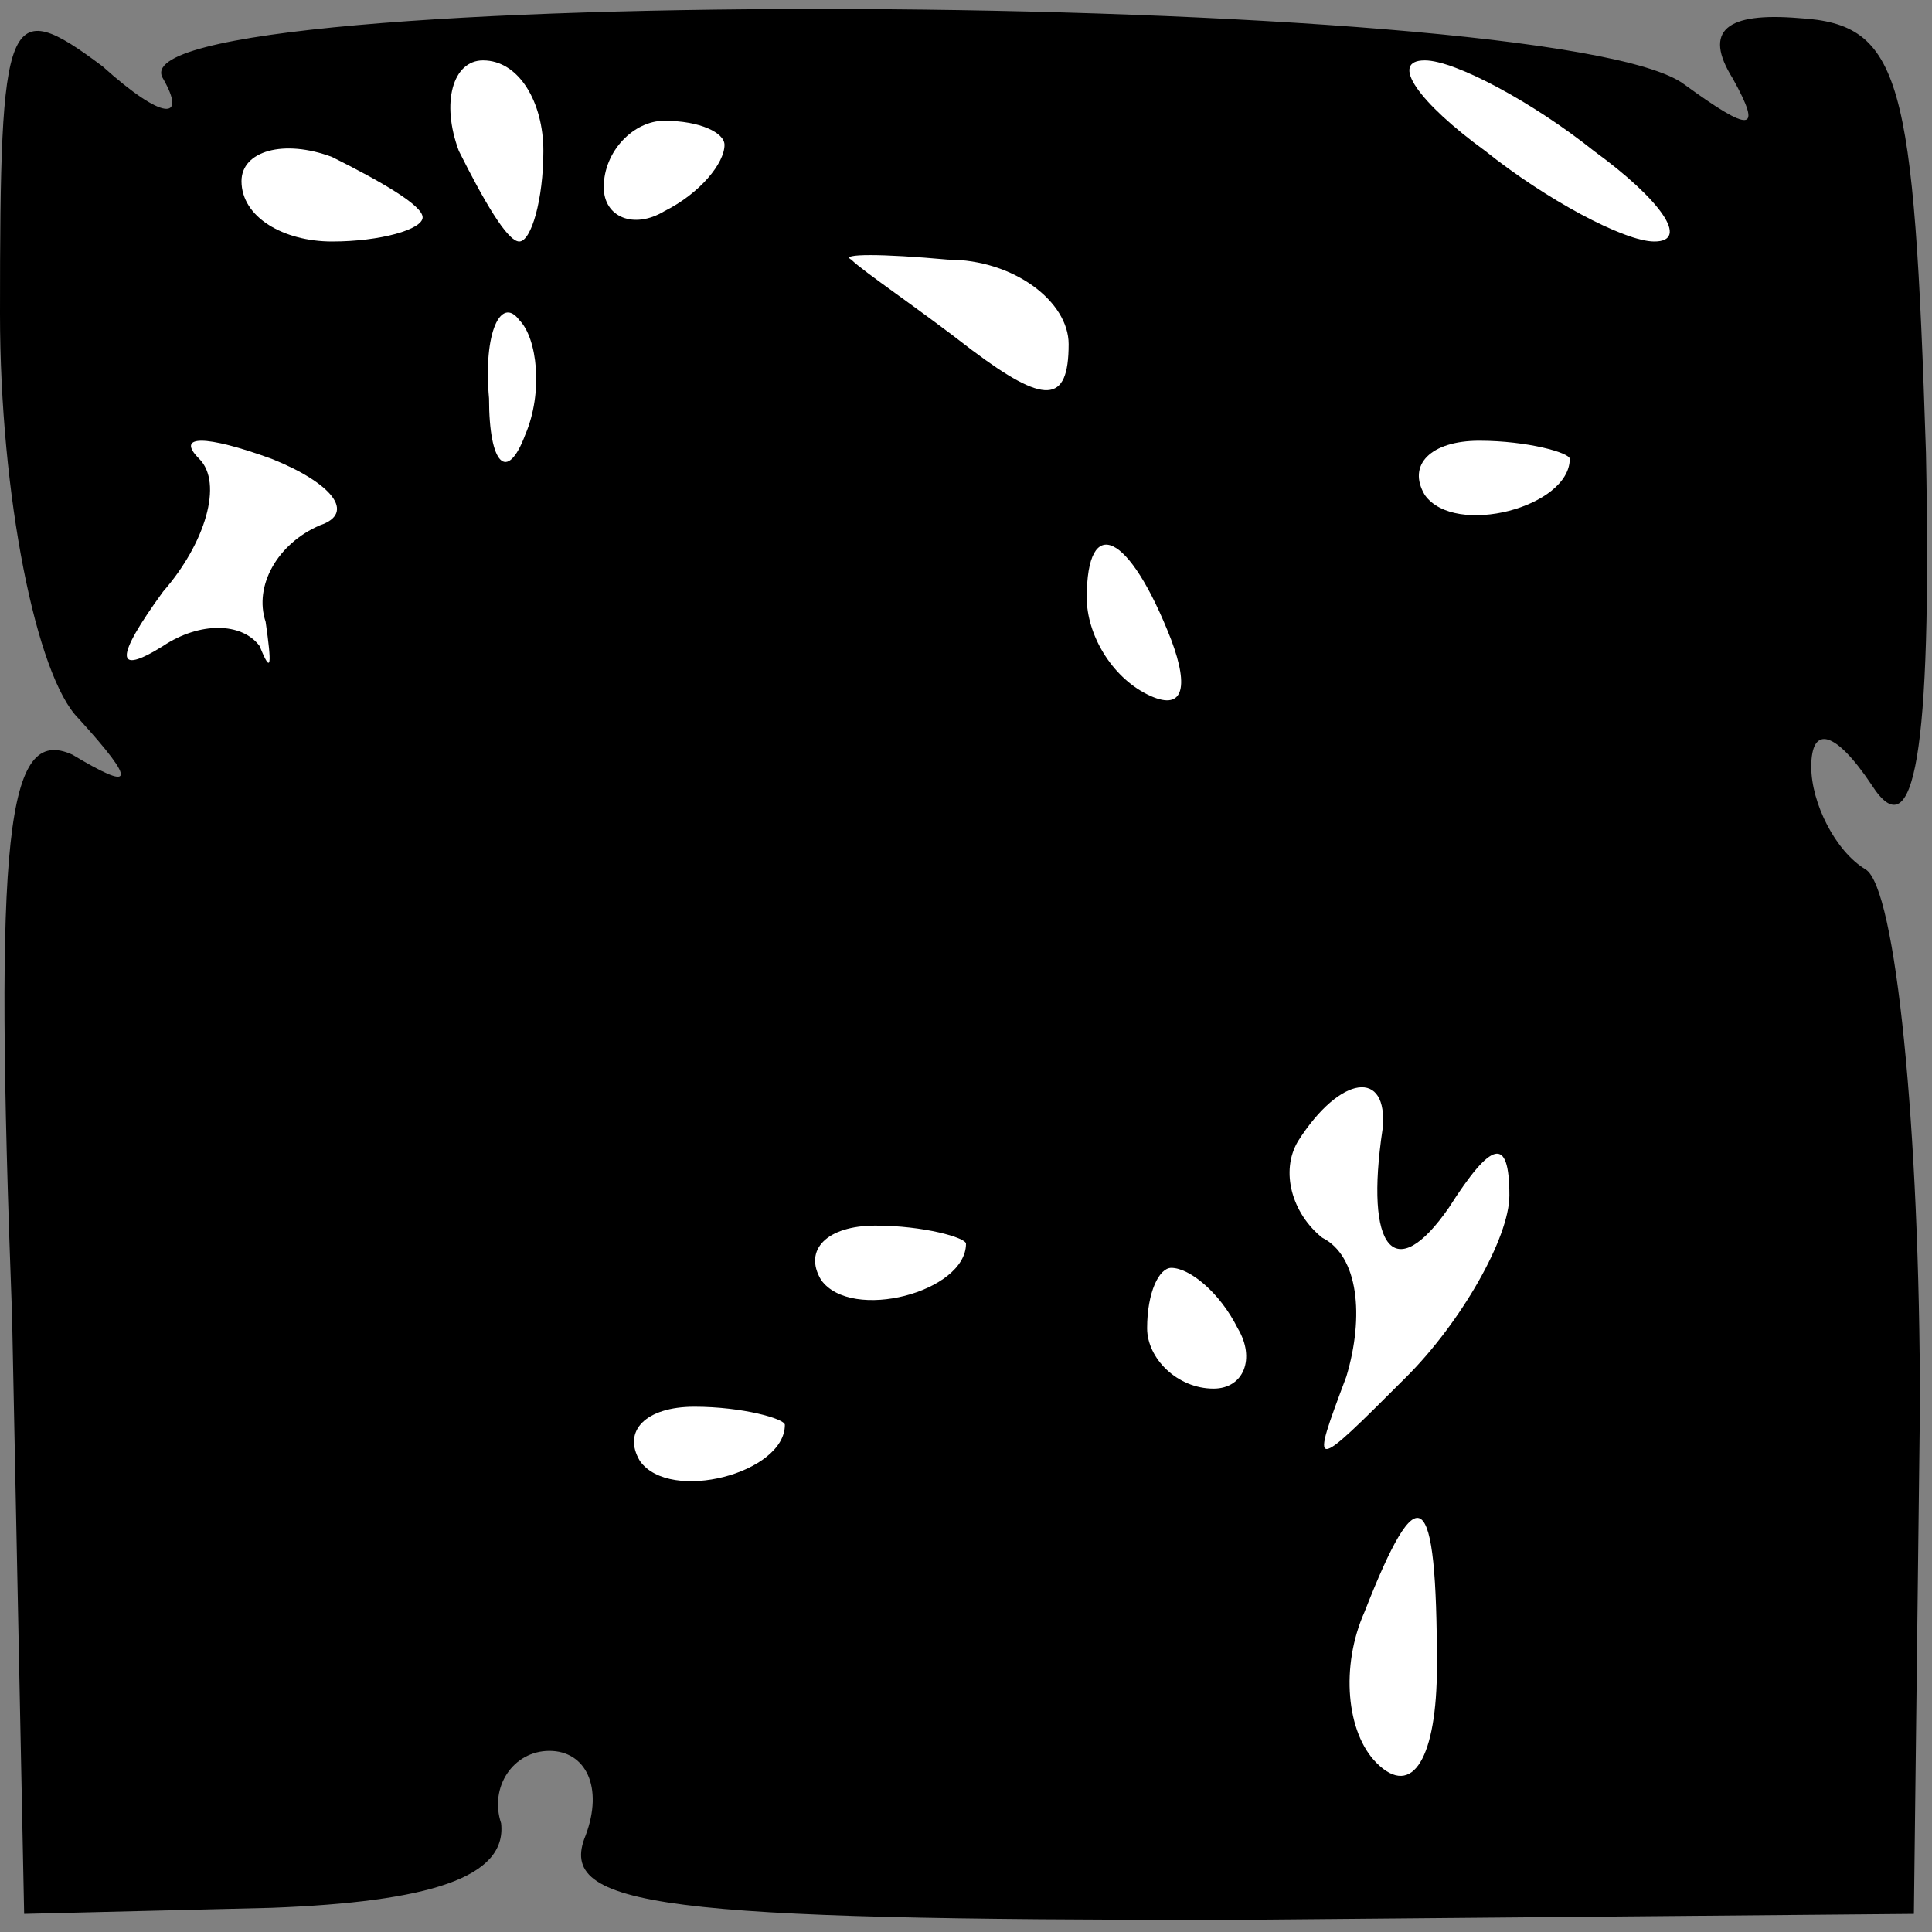 <?xml version="1.0" standalone="no"?>
<!DOCTYPE svg PUBLIC "-//W3C//DTD SVG 20010904//EN"
 "http://www.w3.org/TR/2001/REC-SVG-20010904/DTD/svg10.dtd">
<svg version="1.0" xmlns="http://www.w3.org/2000/svg"
 width="32pt" height="32pt" viewBox="0 0 32 32"
 preserveAspectRatio="xMidYMid meet">
<rect x="0" y="0" width="32" height="32" fill="#808080" stroke="none"/>
<g transform="translate(0,32) scale(0.1,-0.1)"
fill="#000000" stroke="none">
<path fill="#000000" stroke="none" d="M0 268 c0 -30 6 -60 13 -67 10 -11 9
-12 -1 -6 -11 5 -13 -13 -10 -93 l2 -99 41 1 c26 1 39 5 38 14 -2 6 2 12 8 12
6 0 9 -6 6 -14 -5 -12 13 -14 107 -14 l113 1 1 84 c0 46 -4 86 -9 89 -5 3 -9
11 -9 17 0 7 4 6 10 -3 7 -11 10 5 9 55 -2 62 -4 71 -21 72 -12 1 -16 -2 -11
-10 5 -9 3 -9 -8 -1 -21 16 -262 17 -252 1 4 -7 0 -7 -10 2 -16 12 -17 9 -17
-41z"/>
<path fill="#ffffff" stroke="none" d="M90 295 c0 -8 -2 -15 -4 -15 -2 0 -6 7
-10 15 -3 8 -1 15 4 15 6 0 10 -7 10 -15z"/>
<path fill="#ffffff" stroke="none" d="M264 295 c11 -8 16 -15 10 -15 -5 0
-18 7 -28 15 -11 8 -16 15 -10 15 5 0 18 -7 28 -15z"/>
<path fill="#ffffff" stroke="none" d="M70 284 c0 -2 -7 -4 -15 -4 -8 0 -15 4
-15 10 0 5 7 7 15 4 8 -4 15 -8 15 -10z"/>
<path fill="#ffffff" stroke="none" d="M120 296 c0 -3 -4 -8 -10 -11 -5 -3
-10 -1 -10 4 0 6 5 11 10 11 6 0 10 -2 10 -4z"/>
<path fill="#ffffff" stroke="none" d="M177 263 c0 -10 -4 -10 -16 -1 -9 7
-18 13 -20 15 -2 1 5 1 16 0 11 0 20 -7 20 -14z"/>
<path fill="#ffffff" stroke="none" d="M87 248 c-3 -8 -6 -5 -6 6 -1 11 2 17
5 13 3 -3 4 -12 1 -19z"/>
<path fill="#ffffff" stroke="none" d="M53 233 c-7 -3 -11 -10 -9 -16 1 -7 1
-9 -1 -4 -3 4 -10 4 -16 0 -8 -5 -8 -2 0 9 7 8 10 18 6 22 -4 4 1 4 12 0 10
-4 14 -9 8 -11z"/>
<path fill="#ffffff" stroke="none" d="M260 244 c0 -8 -19 -13 -24 -6 -3 5 1
9 9 9 8 0 15 -2 15 -3z"/>
<path fill="#ffffff" stroke="none" d="M194 214 c3 -8 2 -12 -4 -9 -6 3 -10
10 -10 16 0 14 7 11 14 -7z"/>
<path fill="#ffffff" stroke="none" d="M229 133 c-3 -20 2 -26 11 -13 7 11 10
12 10 2 0 -7 -8 -21 -17 -30 -16 -16 -16 -16 -10 0 3 10 2 20 -4 23 -5 4 -7
11 -4 16 7 11 15 12 14 2z"/>
<path fill="#ffffff" stroke="none" d="M160 114 c0 -8 -19 -13 -24 -6 -3 5 1
9 9 9 8 0 15 -2 15 -3z"/>
<path fill="#ffffff" stroke="none" d="M205 100 c3 -5 1 -10 -4 -10 -6 0 -11
5 -11 10 0 6 2 10 4 10 3 0 8 -4 11 -10z"/>
<path fill="#ffffff" stroke="none" d="M130 84 c0 -8 -19 -13 -24 -6 -3 5 1 9
9 9 8 0 15 -2 15 -3z"/>
<path fill="#ffffff" stroke="none" d="M238 44 c0 -15 -4 -22 -10 -16 -5 5 -6
16 -2 25 9 23 12 21 12 -9z"/>
</g>
</svg>
